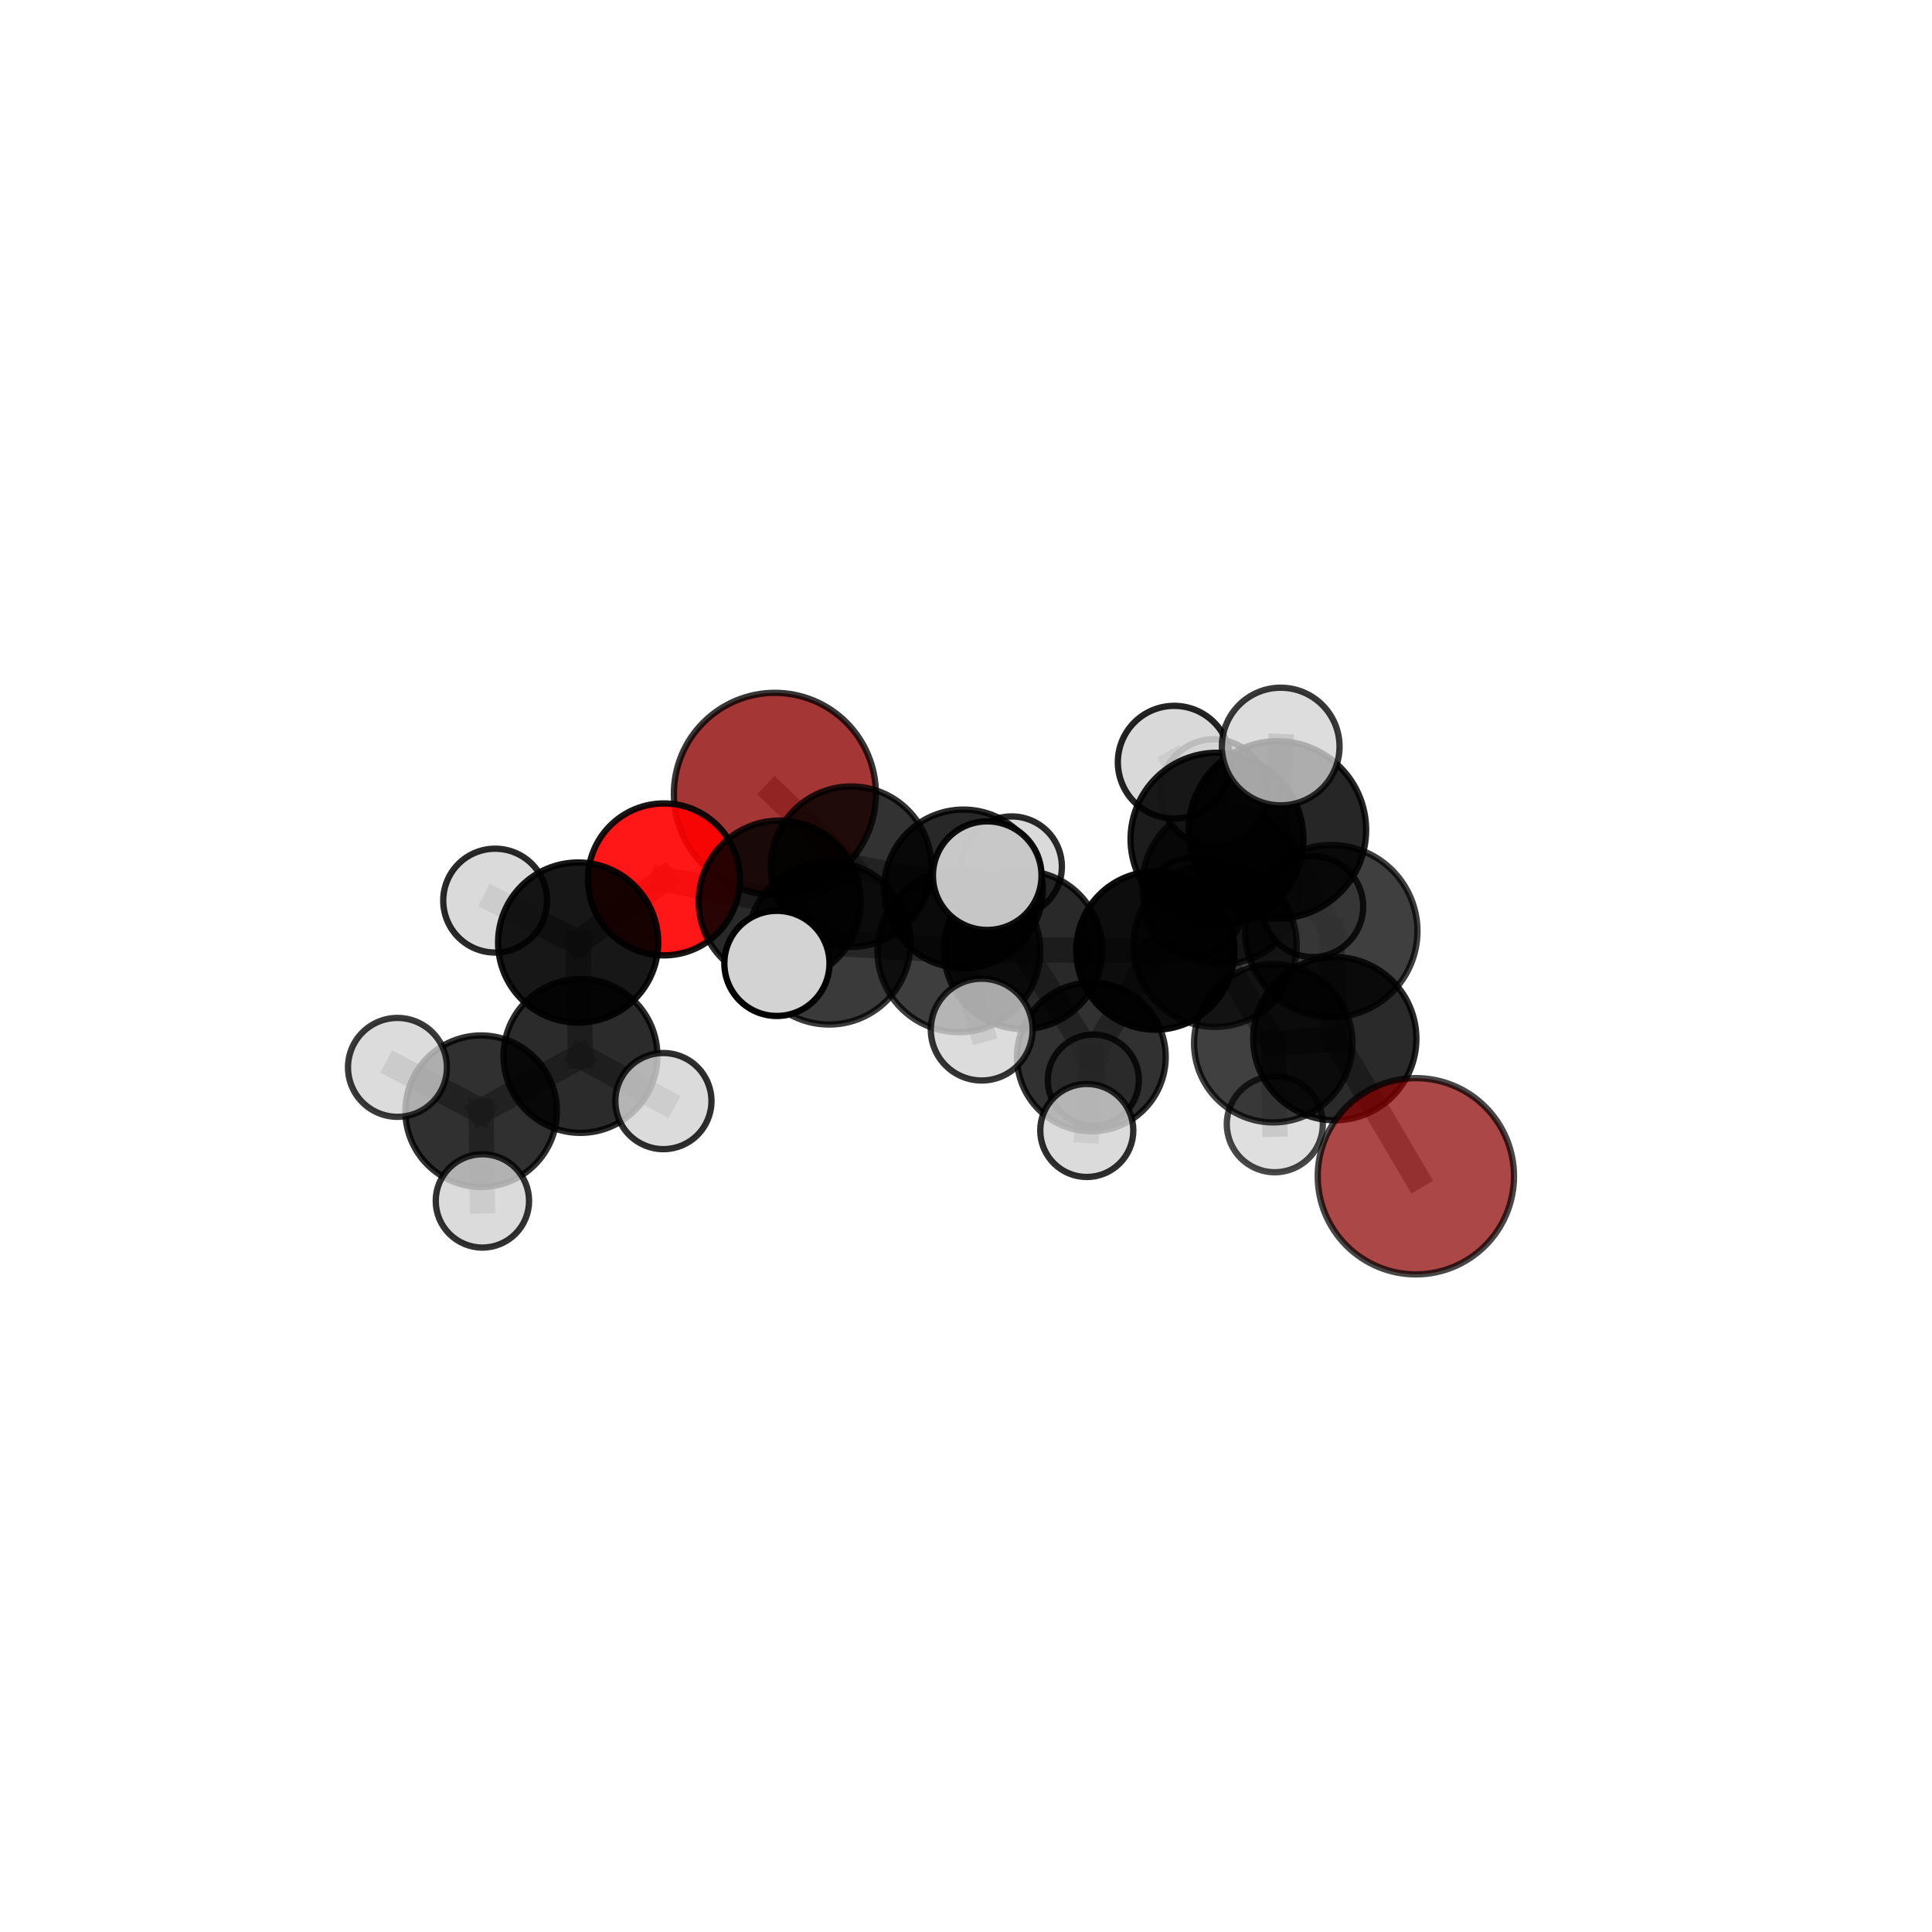 <?xml version="1.0" encoding="utf-8" standalone="no"?>
<!DOCTYPE svg PUBLIC "-//W3C//DTD SVG 1.1//EN"
  "http://www.w3.org/Graphics/SVG/1.1/DTD/svg11.dtd">
<svg xmlns:xlink="http://www.w3.org/1999/xlink" width="153pt" height="153pt" viewBox="0 0 153 153" xmlns="http://www.w3.org/2000/svg" version="1.1">
 <defs>
  <style type="text/css">*{stroke-linejoin: round; stroke-linecap: butt}</style>
 </defs>
 <g id="figure_1">
  <g id="patch_1">
   <path d="M 0 153 
L 153 153 
L 153 0 
L 0 0 
L 0 153 
z
" style="fill: none"/>
  </g>
  <g id="patch_2">
   <path d="M 7.2 145.8 
L 145.8 145.8 
L 145.8 7.2 
L 7.2 7.2 
L 7.2 145.8 
z
" style="fill: none"/>
  </g>
  <g id="axes_1">
   <g id="line2d_1">
    <path d="M 112.125 93.15 
L 105.707 82.258 
" clip-path="url(#p60a2daec01)" style="fill: none; stroke: #808080; stroke-opacity: 0.651; stroke-width: 2; stroke-linecap: square"/>
   </g>
   <g id="line2d_2">
    <path d="M 105.707 82.258 
L 105.427 73.741 
" clip-path="url(#p60a2daec01)" style="fill: none; stroke: #808080; stroke-opacity: 0.698; stroke-width: 2; stroke-linecap: square"/>
   </g>
   <g id="line2d_3">
    <path d="M 61.365 62.866 
L 67.401 68.634 
" clip-path="url(#p60a2daec01)" style="fill: none; stroke: #808080; stroke-opacity: 0.656; stroke-width: 2; stroke-linecap: square"/>
   </g>
   <g id="line2d_4">
    <path d="M 67.401 68.634 
L 61.744 71.394 
" clip-path="url(#p60a2daec01)" style="fill: none; stroke: #808080; stroke-opacity: 0.66; stroke-width: 2; stroke-linecap: square"/>
   </g>
   <g id="line2d_5">
    <path d="M 52.577 69.643 
L 61.744 71.394 
" clip-path="url(#p60a2daec01)" style="fill: none; stroke: #808080; stroke-opacity: 0.667; stroke-width: 2; stroke-linecap: square"/>
   </g>
   <g id="line2d_6">
    <path d="M 52.577 69.643 
L 45.785 74.643 
" clip-path="url(#p60a2daec01)" style="fill: none; stroke: #808080; stroke-opacity: 0.662; stroke-width: 2; stroke-linecap: square"/>
   </g>
   <g id="line2d_7">
    <path d="M 45.785 74.643 
L 45.968 83.62 
" clip-path="url(#p60a2daec01)" style="fill: none; stroke: #808080; stroke-opacity: 0.636; stroke-width: 2; stroke-linecap: square"/>
   </g>
   <g id="line2d_8">
    <path d="M 45.785 74.643 
L 39.213 71.323 
" clip-path="url(#p60a2daec01)" style="fill: none; stroke: #808080; stroke-opacity: 0.661; stroke-width: 2; stroke-linecap: square"/>
   </g>
   <g id="line2d_9">
    <path d="M 91.494 75.279 
L 96.219 74.854 
" clip-path="url(#p60a2daec01)" style="fill: none; stroke: #808080; stroke-opacity: 0.657; stroke-width: 2; stroke-linecap: square"/>
   </g>
   <g id="line2d_10">
    <path d="M 91.494 75.279 
L 81.017 75.233 
" clip-path="url(#p60a2daec01)" style="fill: none; stroke: #808080; stroke-opacity: 0.642; stroke-width: 2; stroke-linecap: square"/>
   </g>
   <g id="line2d_11">
    <path d="M 91.494 75.279 
L 86.427 83.704 
" clip-path="url(#p60a2daec01)" style="fill: none; stroke: #808080; stroke-opacity: 0.617; stroke-width: 2; stroke-linecap: square"/>
   </g>
   <g id="line2d_12">
    <path d="M 91.494 75.279 
L 96.785 70.056 
" clip-path="url(#p60a2daec01)" style="fill: none; stroke: #808080; stroke-opacity: 0.646; stroke-width: 2; stroke-linecap: square"/>
   </g>
   <g id="line2d_13">
    <path d="M 96.219 74.854 
L 100.831 82.616 
" clip-path="url(#p60a2daec01)" style="fill: none; stroke: #808080; stroke-opacity: 0.658; stroke-width: 2; stroke-linecap: square"/>
   </g>
   <g id="line2d_14">
    <path d="M 96.219 74.854 
L 96.377 66.457 
" clip-path="url(#p60a2daec01)" style="fill: none; stroke: #808080; stroke-opacity: 0.7; stroke-width: 2; stroke-linecap: square"/>
   </g>
   <g id="line2d_15">
    <path d="M 81.017 75.233 
L 86.427 83.704 
" clip-path="url(#p60a2daec01)" style="fill: none; stroke: #808080; stroke-opacity: 0.617; stroke-width: 2; stroke-linecap: square"/>
   </g>
   <g id="line2d_16">
    <path d="M 81.017 75.233 
L 76.301 70.397 
" clip-path="url(#p60a2daec01)" style="fill: none; stroke: #808080; stroke-opacity: 0.644; stroke-width: 2; stroke-linecap: square"/>
   </g>
   <g id="line2d_17">
    <path d="M 81.017 75.233 
L 75.933 75.292 
" clip-path="url(#p60a2daec01)" style="fill: none; stroke: #808080; stroke-opacity: 0.655; stroke-width: 2; stroke-linecap: square"/>
   </g>
   <g id="line2d_18">
    <path d="M 86.427 83.704 
L 86.064 89.525 
" clip-path="url(#p60a2daec01)" style="fill: none; stroke: #808080; stroke-opacity: 0.583; stroke-width: 2; stroke-linecap: square"/>
   </g>
   <g id="line2d_19">
    <path d="M 86.427 83.704 
L 86.584 85.54 
" clip-path="url(#p60a2daec01)" style="fill: none; stroke: #808080; stroke-opacity: 0.575; stroke-width: 2; stroke-linecap: square"/>
   </g>
   <g id="line2d_20">
    <path d="M 96.785 70.056 
L 94.517 71.796 
" clip-path="url(#p60a2daec01)" style="fill: none; stroke: #808080; stroke-opacity: 0.634; stroke-width: 2; stroke-linecap: square"/>
   </g>
   <g id="line2d_21">
    <path d="M 96.785 70.056 
L 96.124 62.749 
" clip-path="url(#p60a2daec01)" style="fill: none; stroke: #808080; stroke-opacity: 0.669; stroke-width: 2; stroke-linecap: square"/>
   </g>
   <g id="line2d_22">
    <path d="M 96.785 70.056 
L 103.959 71.796 
" clip-path="url(#p60a2daec01)" style="fill: none; stroke: #808080; stroke-opacity: 0.645; stroke-width: 2; stroke-linecap: square"/>
   </g>
   <g id="line2d_23">
    <path d="M 100.831 82.616 
L 105.707 82.258 
" clip-path="url(#p60a2daec01)" style="fill: none; stroke: #808080; stroke-opacity: 0.657; stroke-width: 2; stroke-linecap: square"/>
   </g>
   <g id="line2d_24">
    <path d="M 100.831 82.616 
L 100.955 89.031 
" clip-path="url(#p60a2daec01)" style="fill: none; stroke: #808080; stroke-opacity: 0.622; stroke-width: 2; stroke-linecap: square"/>
   </g>
   <g id="line2d_25">
    <path d="M 96.377 66.457 
L 101.163 65.724 
" clip-path="url(#p60a2daec01)" style="fill: none; stroke: #808080; stroke-opacity: 0.742; stroke-width: 2; stroke-linecap: square"/>
   </g>
   <g id="line2d_26">
    <path d="M 96.377 66.457 
L 92.99 60.361 
" clip-path="url(#p60a2daec01)" style="fill: none; stroke: #808080; stroke-opacity: 0.74; stroke-width: 2; stroke-linecap: square"/>
   </g>
   <g id="line2d_27">
    <path d="M 76.301 70.397 
L 67.401 68.634 
" clip-path="url(#p60a2daec01)" style="fill: none; stroke: #808080; stroke-opacity: 0.65; stroke-width: 2; stroke-linecap: square"/>
   </g>
   <g id="line2d_28">
    <path d="M 76.301 70.397 
L 80.119 68.631 
" clip-path="url(#p60a2daec01)" style="fill: none; stroke: #808080; stroke-opacity: 0.641; stroke-width: 2; stroke-linecap: square"/>
   </g>
   <g id="line2d_29">
    <path d="M 75.933 75.292 
L 65.657 74.682 
" clip-path="url(#p60a2daec01)" style="fill: none; stroke: #808080; stroke-opacity: 0.669; stroke-width: 2; stroke-linecap: square"/>
   </g>
   <g id="line2d_30">
    <path d="M 75.933 75.292 
L 77.743 81.537 
" clip-path="url(#p60a2daec01)" style="fill: none; stroke: #808080; stroke-opacity: 0.659; stroke-width: 2; stroke-linecap: square"/>
   </g>
   <g id="line2d_31">
    <path d="M 75.933 75.292 
L 78.182 69.345 
" clip-path="url(#p60a2daec01)" style="fill: none; stroke: #808080; stroke-opacity: 0.69; stroke-width: 2; stroke-linecap: square"/>
   </g>
   <g id="line2d_32">
    <path d="M 101.163 65.724 
L 105.427 73.741 
" clip-path="url(#p60a2daec01)" style="fill: none; stroke: #808080; stroke-opacity: 0.741; stroke-width: 2; stroke-linecap: square"/>
   </g>
   <g id="line2d_33">
    <path d="M 101.163 65.724 
L 101.423 59.12 
" clip-path="url(#p60a2daec01)" style="fill: none; stroke: #808080; stroke-opacity: 0.778; stroke-width: 2; stroke-linecap: square"/>
   </g>
   <g id="line2d_34">
    <path d="M 65.657 74.682 
L 61.744 71.394 
" clip-path="url(#p60a2daec01)" style="fill: none; stroke: #808080; stroke-opacity: 0.667; stroke-width: 2; stroke-linecap: square"/>
   </g>
   <g id="line2d_35">
    <path d="M 65.657 74.682 
L 61.525 76.294 
" clip-path="url(#p60a2daec01)" style="fill: none; stroke: #808080; stroke-opacity: 0.674; stroke-width: 2; stroke-linecap: square"/>
   </g>
   <g id="line2d_36">
    <path d="M 45.968 83.62 
L 38.105 88 
" clip-path="url(#p60a2daec01)" style="fill: none; stroke: #808080; stroke-opacity: 0.612; stroke-width: 2; stroke-linecap: square"/>
   </g>
   <g id="line2d_37">
    <path d="M 45.968 83.62 
L 52.537 87.198 
" clip-path="url(#p60a2daec01)" style="fill: none; stroke: #808080; stroke-opacity: 0.61; stroke-width: 2; stroke-linecap: square"/>
   </g>
   <g id="line2d_38">
    <path d="M 38.105 88 
L 38.203 95.103 
" clip-path="url(#p60a2daec01)" style="fill: none; stroke: #808080; stroke-opacity: 0.592; stroke-width: 2; stroke-linecap: square"/>
   </g>
   <g id="line2d_39">
    <path d="M 38.105 88 
L 31.475 84.528 
" clip-path="url(#p60a2daec01)" style="fill: none; stroke: #808080; stroke-opacity: 0.615; stroke-width: 2; stroke-linecap: square"/>
   </g>
   <g id="Path3DCollection_1">
    <path d="M 61.365 70.865 
C 63.486 70.865 65.521 70.022 67.021 68.522 
C 68.521 67.022 69.364 64.987 69.364 62.866 
C 69.364 60.745 68.521 58.71 67.021 57.21 
C 65.521 55.71 63.486 54.867 61.365 54.867 
C 59.244 54.867 57.209 55.71 55.709 57.21 
C 54.209 58.71 53.366 60.745 53.366 62.866 
C 53.366 64.987 54.209 67.022 55.709 68.522 
C 57.209 70.022 59.244 70.865 61.365 70.865 
z
" clip-path="url(#p60a2daec01)" style="fill: #8b0000; fill-opacity: 0.789; stroke: #000000; stroke-opacity: 0.789; stroke-width: 0.5"/>
    <path d="M 94.517 75.69 
C 95.55 75.69 96.54 75.279 97.271 74.549 
C 98.001 73.819 98.411 72.828 98.411 71.796 
C 98.411 70.763 98.001 69.772 97.271 69.042 
C 96.54 68.312 95.55 67.901 94.517 67.901 
C 93.484 67.901 92.494 68.312 91.764 69.042 
C 91.033 69.772 90.623 70.763 90.623 71.796 
C 90.623 72.828 91.033 73.819 91.764 74.549 
C 92.494 75.279 93.484 75.69 94.517 75.69 
z
" clip-path="url(#p60a2daec01)" style="fill: #d3d3d3; fill-opacity: 0.821; stroke: #000000; stroke-opacity: 0.821; stroke-width: 0.5"/>
    <path d="M 80.119 72.605 
C 81.173 72.605 82.184 72.186 82.929 71.441 
C 83.675 70.696 84.093 69.685 84.093 68.631 
C 84.093 67.577 83.675 66.566 82.929 65.82 
C 82.184 65.075 81.173 64.656 80.119 64.656 
C 79.065 64.656 78.054 65.075 77.309 65.82 
C 76.564 66.566 76.145 67.577 76.145 68.631 
C 76.145 69.685 76.564 70.696 77.309 71.441 
C 78.054 72.186 79.065 72.605 80.119 72.605 
z
" clip-path="url(#p60a2daec01)" style="fill: #d3d3d3; fill-opacity: 0.838; stroke: #000000; stroke-opacity: 0.838; stroke-width: 0.5"/>
    <path d="M 86.584 89.148 
C 87.541 89.148 88.459 88.768 89.136 88.092 
C 89.812 87.415 90.193 86.497 90.193 85.54 
C 90.193 84.583 89.812 83.665 89.136 82.989 
C 88.459 82.312 87.541 81.932 86.584 81.932 
C 85.627 81.932 84.71 82.312 84.033 82.989 
C 83.356 83.665 82.976 84.583 82.976 85.54 
C 82.976 86.497 83.356 87.415 84.033 88.092 
C 84.71 88.768 85.627 89.148 86.584 89.148 
z
" clip-path="url(#p60a2daec01)" style="fill: #d3d3d3; fill-opacity: 0.803; stroke: #000000; stroke-opacity: 0.803; stroke-width: 0.5"/>
    <path d="M 76.301 76.679 
C 77.967 76.679 79.565 76.017 80.743 74.839 
C 81.921 73.661 82.583 72.063 82.583 70.397 
C 82.583 68.73 81.921 67.132 80.743 65.954 
C 79.565 64.776 77.967 64.114 76.301 64.114 
C 74.634 64.114 73.036 64.776 71.858 65.954 
C 70.68 67.132 70.018 68.73 70.018 70.397 
C 70.018 72.063 70.68 73.661 71.858 74.839 
C 73.036 76.017 74.634 76.679 76.301 76.679 
z
" clip-path="url(#p60a2daec01)" style="fill-opacity: 0.84; stroke: #000000; stroke-opacity: 0.84; stroke-width: 0.5"/>
    <path d="M 67.401 74.986 
C 69.086 74.986 70.702 74.317 71.893 73.126 
C 73.084 71.934 73.754 70.318 73.754 68.634 
C 73.754 66.949 73.084 65.333 71.893 64.142 
C 70.702 62.95 69.086 62.281 67.401 62.281 
C 65.716 62.281 64.1 62.95 62.909 64.142 
C 61.717 65.333 61.048 66.949 61.048 68.634 
C 61.048 70.318 61.717 71.934 62.909 73.126 
C 64.1 74.317 65.716 74.986 67.401 74.986 
z
" clip-path="url(#p60a2daec01)" style="fill-opacity: 0.803; stroke: #000000; stroke-opacity: 0.803; stroke-width: 0.5"/>
    <path d="M 96.785 76.362 
C 98.457 76.362 100.061 75.698 101.244 74.515 
C 102.427 73.332 103.091 71.728 103.091 70.056 
C 103.091 68.383 102.427 66.779 101.244 65.597 
C 100.061 64.414 98.457 63.75 96.785 63.75 
C 95.112 63.75 93.508 64.414 92.326 65.597 
C 91.143 66.779 90.479 68.383 90.479 70.056 
C 90.479 71.728 91.143 73.332 92.326 74.515 
C 93.508 75.698 95.112 76.362 96.785 76.362 
z
" clip-path="url(#p60a2daec01)" style="fill-opacity: 0.739; stroke: #000000; stroke-opacity: 0.739; stroke-width: 0.5"/>
    <path d="M 103.959 75.792 
C 105.019 75.792 106.035 75.371 106.785 74.621 
C 107.534 73.872 107.955 72.856 107.955 71.796 
C 107.955 70.736 107.534 69.72 106.785 68.971 
C 106.035 68.221 105.019 67.8 103.959 67.8 
C 102.9 67.8 101.883 68.221 101.134 68.971 
C 100.385 69.72 99.964 70.736 99.964 71.796 
C 99.964 72.856 100.385 73.872 101.134 74.621 
C 101.883 75.371 102.9 75.792 103.959 75.792 
z
" clip-path="url(#p60a2daec01)" style="fill: #d3d3d3; fill-opacity: 0.811; stroke: #000000; stroke-opacity: 0.811; stroke-width: 0.5"/>
    <path d="M 96.124 66.955 
C 97.24 66.955 98.309 66.512 99.098 65.723 
C 99.887 64.934 100.33 63.865 100.33 62.749 
C 100.33 61.634 99.887 60.564 99.098 59.776 
C 98.309 58.987 97.24 58.544 96.124 58.544 
C 95.009 58.544 93.939 58.987 93.151 59.776 
C 92.362 60.564 91.919 61.634 91.919 62.749 
C 91.919 63.865 92.362 64.934 93.151 65.723 
C 93.939 66.512 95.009 66.955 96.124 66.955 
z
" clip-path="url(#p60a2daec01)" style="fill: #d3d3d3; fill-opacity: 0.804; stroke: #000000; stroke-opacity: 0.804; stroke-width: 0.5"/>
    <path d="M 86.427 89.592 
C 87.988 89.592 89.486 88.972 90.59 87.868 
C 91.694 86.763 92.315 85.266 92.315 83.704 
C 92.315 82.143 91.694 80.645 90.59 79.541 
C 89.486 78.437 87.988 77.816 86.427 77.816 
C 84.865 77.816 83.367 78.437 82.263 79.541 
C 81.159 80.645 80.539 82.143 80.539 83.704 
C 80.539 85.266 81.159 86.763 82.263 87.868 
C 83.367 88.972 84.865 89.592 86.427 89.592 
z
" clip-path="url(#p60a2daec01)" style="fill-opacity: 0.806; stroke: #000000; stroke-opacity: 0.806; stroke-width: 0.5"/>
    <path d="M 52.577 75.659 
C 54.172 75.659 55.703 75.025 56.831 73.897 
C 57.959 72.769 58.593 71.238 58.593 69.643 
C 58.593 68.047 57.959 66.517 56.831 65.388 
C 55.703 64.26 54.172 63.626 52.577 63.626 
C 50.981 63.626 49.451 64.26 48.323 65.388 
C 47.194 66.517 46.56 68.047 46.56 69.643 
C 46.56 71.238 47.194 72.769 48.323 73.897 
C 49.451 75.025 50.981 75.659 52.577 75.659 
z
" clip-path="url(#p60a2daec01)" style="fill: #ff0000; fill-opacity: 0.91; stroke: #000000; stroke-opacity: 0.91; stroke-width: 0.5"/>
    <path d="M 81.017 81.494 
C 82.677 81.494 84.27 80.834 85.444 79.66 
C 86.618 78.486 87.278 76.893 87.278 75.233 
C 87.278 73.572 86.618 71.98 85.444 70.806 
C 84.27 69.632 82.677 68.972 81.017 68.972 
C 79.356 68.972 77.764 69.632 76.59 70.806 
C 75.416 71.98 74.756 73.572 74.756 75.233 
C 74.756 76.893 75.416 78.486 76.59 79.66 
C 77.764 80.834 79.356 81.494 81.017 81.494 
z
" clip-path="url(#p60a2daec01)" style="fill-opacity: 0.836; stroke: #000000; stroke-opacity: 0.836; stroke-width: 0.5"/>
    <path d="M 91.494 81.544 
C 93.156 81.544 94.749 80.884 95.924 79.709 
C 97.099 78.534 97.759 76.941 97.759 75.279 
C 97.759 73.618 97.099 72.024 95.924 70.85 
C 94.749 69.675 93.156 69.015 91.494 69.015 
C 89.833 69.015 88.24 69.675 87.065 70.85 
C 85.89 72.024 85.23 73.618 85.23 75.279 
C 85.23 76.941 85.89 78.534 87.065 79.709 
C 88.24 80.884 89.833 81.544 91.494 81.544 
z
" clip-path="url(#p60a2daec01)" style="fill-opacity: 0.946; stroke: #000000; stroke-opacity: 0.946; stroke-width: 0.5"/>
    <path d="M 61.744 77.807 
C 63.445 77.807 65.077 77.131 66.279 75.928 
C 67.482 74.726 68.157 73.094 68.157 71.394 
C 68.157 69.693 67.482 68.061 66.279 66.859 
C 65.077 65.656 63.445 64.98 61.744 64.98 
C 60.044 64.98 58.412 65.656 57.21 66.859 
C 56.007 68.061 55.331 69.693 55.331 71.394 
C 55.331 73.094 56.007 74.726 57.21 75.928 
C 58.412 77.131 60.044 77.807 61.744 77.807 
z
" clip-path="url(#p60a2daec01)" style="fill-opacity: 0.837; stroke: #000000; stroke-opacity: 0.837; stroke-width: 0.5"/>
    <path d="M 39.213 75.435 
C 40.304 75.435 41.35 75.002 42.121 74.231 
C 42.892 73.46 43.325 72.414 43.325 71.323 
C 43.325 70.232 42.892 69.186 42.121 68.415 
C 41.35 67.644 40.304 67.211 39.213 67.211 
C 38.122 67.211 37.076 67.644 36.305 68.415 
C 35.534 69.186 35.101 70.232 35.101 71.323 
C 35.101 72.414 35.534 73.46 36.305 74.231 
C 37.076 75.002 38.122 75.435 39.213 75.435 
z
" clip-path="url(#p60a2daec01)" style="fill: #d3d3d3; fill-opacity: 0.838; stroke: #000000; stroke-opacity: 0.838; stroke-width: 0.5"/>
    <path d="M 86.064 93.209 
C 87.042 93.209 87.979 92.821 88.67 92.13 
C 89.36 91.439 89.749 90.502 89.749 89.525 
C 89.749 88.548 89.36 87.611 88.67 86.92 
C 87.979 86.229 87.042 85.841 86.064 85.841 
C 85.087 85.841 84.15 86.229 83.459 86.92 
C 82.769 87.611 82.38 88.548 82.38 89.525 
C 82.38 90.502 82.769 91.439 83.459 92.13 
C 84.15 92.821 85.087 93.209 86.064 93.209 
z
" clip-path="url(#p60a2daec01)" style="fill: #d3d3d3; fill-opacity: 0.819; stroke: #000000; stroke-opacity: 0.819; stroke-width: 0.5"/>
    <path d="M 45.785 80.984 
C 47.467 80.984 49.08 80.316 50.269 79.127 
C 51.458 77.938 52.126 76.325 52.126 74.643 
C 52.126 72.962 51.458 71.349 50.269 70.159 
C 49.08 68.97 47.467 68.302 45.785 68.302 
C 44.103 68.302 42.49 68.97 41.301 70.159 
C 40.112 71.349 39.444 72.962 39.444 74.643 
C 39.444 76.325 40.112 77.938 41.301 79.127 
C 42.49 80.316 44.103 80.984 45.785 80.984 
z
" clip-path="url(#p60a2daec01)" style="fill-opacity: 0.907; stroke: #000000; stroke-opacity: 0.907; stroke-width: 0.5"/>
    <path d="M 45.968 89.714 
C 47.584 89.714 49.134 89.072 50.276 87.929 
C 51.419 86.786 52.061 85.236 52.061 83.62 
C 52.061 82.004 51.419 80.454 50.276 79.312 
C 49.134 78.169 47.584 77.527 45.968 77.527 
C 44.352 77.527 42.802 78.169 41.659 79.312 
C 40.516 80.454 39.874 82.004 39.874 83.62 
C 39.874 85.236 40.516 86.786 41.659 87.929 
C 42.802 89.072 44.352 89.714 45.968 89.714 
z
" clip-path="url(#p60a2daec01)" style="fill-opacity: 0.83; stroke: #000000; stroke-opacity: 0.83; stroke-width: 0.5"/>
    <path d="M 52.537 91.005 
C 53.546 91.005 54.515 90.604 55.229 89.89 
C 55.943 89.176 56.344 88.208 56.344 87.198 
C 56.344 86.188 55.943 85.22 55.229 84.506 
C 54.515 83.792 53.546 83.391 52.537 83.391 
C 51.527 83.391 50.559 83.792 49.845 84.506 
C 49.131 85.22 48.73 86.188 48.73 87.198 
C 48.73 88.208 49.131 89.176 49.845 89.89 
C 50.559 90.604 51.527 91.005 52.537 91.005 
z
" clip-path="url(#p60a2daec01)" style="fill: #d3d3d3; fill-opacity: 0.817; stroke: #000000; stroke-opacity: 0.817; stroke-width: 0.5"/>
    <path d="M 65.657 81.134 
C 67.368 81.134 69.009 80.454 70.219 79.244 
C 71.429 78.034 72.109 76.393 72.109 74.682 
C 72.109 72.971 71.429 71.33 70.219 70.12 
C 69.009 68.91 67.368 68.231 65.657 68.231 
C 63.946 68.231 62.305 68.91 61.095 70.12 
C 59.885 71.33 59.206 72.971 59.206 74.682 
C 59.206 76.393 59.885 78.034 61.095 79.244 
C 62.305 80.454 63.946 81.134 65.657 81.134 
z
" clip-path="url(#p60a2daec01)" style="fill-opacity: 0.773; stroke: #000000; stroke-opacity: 0.773; stroke-width: 0.5"/>
    <path d="M 75.933 81.74 
C 77.643 81.74 79.283 81.061 80.492 79.851 
C 81.701 78.642 82.38 77.002 82.38 75.292 
C 82.38 73.583 81.701 71.942 80.492 70.733 
C 79.283 69.524 77.643 68.845 75.933 68.845 
C 74.223 68.845 72.583 69.524 71.374 70.733 
C 70.165 71.942 69.485 73.583 69.485 75.292 
C 69.485 77.002 70.165 78.642 71.374 79.851 
C 72.583 81.061 74.223 81.74 75.933 81.74 
z
" clip-path="url(#p60a2daec01)" style="fill-opacity: 0.757; stroke: #000000; stroke-opacity: 0.757; stroke-width: 0.5"/>
    <path d="M 100.955 92.833 
C 101.964 92.833 102.931 92.433 103.644 91.72 
C 104.357 91.007 104.758 90.039 104.758 89.031 
C 104.758 88.023 104.357 87.055 103.644 86.342 
C 102.931 85.629 101.964 85.229 100.955 85.229 
C 99.947 85.229 98.98 85.629 98.267 86.342 
C 97.554 87.055 97.153 88.023 97.153 89.031 
C 97.153 90.039 97.554 91.007 98.267 91.72 
C 98.98 92.433 99.947 92.833 100.955 92.833 
z
" clip-path="url(#p60a2daec01)" style="fill: #d3d3d3; fill-opacity: 0.719; stroke: #000000; stroke-opacity: 0.719; stroke-width: 0.5"/>
    <path d="M 96.219 81.323 
C 97.935 81.323 99.58 80.641 100.793 79.428 
C 102.006 78.215 102.688 76.569 102.688 74.854 
C 102.688 73.138 102.006 71.492 100.793 70.279 
C 99.58 69.066 97.935 68.385 96.219 68.385 
C 94.503 68.385 92.858 69.066 91.645 70.279 
C 90.431 71.492 89.75 73.138 89.75 74.854 
C 89.75 76.569 90.431 78.215 91.645 79.428 
C 92.858 80.641 94.503 81.323 96.219 81.323 
z
" clip-path="url(#p60a2daec01)" style="fill-opacity: 0.7; stroke: #000000; stroke-opacity: 0.7; stroke-width: 0.5"/>
    <path d="M 38.105 93.999 
C 39.696 93.999 41.222 93.367 42.347 92.242 
C 43.472 91.117 44.104 89.591 44.104 88 
C 44.104 86.409 43.472 84.883 42.347 83.758 
C 41.222 82.633 39.696 82 38.105 82 
C 36.514 82 34.988 82.633 33.863 83.758 
C 32.738 84.883 32.106 86.409 32.106 88 
C 32.106 89.591 32.738 91.117 33.863 92.242 
C 34.988 93.367 36.514 93.999 38.105 93.999 
z
" clip-path="url(#p60a2daec01)" style="fill-opacity: 0.811; stroke: #000000; stroke-opacity: 0.811; stroke-width: 0.5"/>
    <path d="M 31.475 88.444 
C 32.514 88.444 33.51 88.031 34.244 87.297 
C 34.979 86.563 35.391 85.566 35.391 84.528 
C 35.391 83.489 34.979 82.493 34.244 81.759 
C 33.51 81.025 32.514 80.612 31.475 80.612 
C 30.437 80.612 29.441 81.025 28.706 81.759 
C 27.972 82.493 27.559 83.489 27.559 84.528 
C 27.559 85.566 27.972 86.563 28.706 87.297 
C 29.441 88.031 30.437 88.444 31.475 88.444 
z
" clip-path="url(#p60a2daec01)" style="fill: #d3d3d3; fill-opacity: 0.774; stroke: #000000; stroke-opacity: 0.774; stroke-width: 0.5"/>
    <path d="M 92.99 64.825 
C 94.174 64.825 95.309 64.355 96.146 63.518 
C 96.983 62.681 97.454 61.545 97.454 60.361 
C 97.454 59.177 96.983 58.042 96.146 57.205 
C 95.309 56.368 94.174 55.897 92.99 55.897 
C 91.806 55.897 90.67 56.368 89.833 57.205 
C 88.996 58.042 88.526 59.177 88.526 60.361 
C 88.526 61.545 88.996 62.681 89.833 63.518 
C 90.67 64.355 91.806 64.825 92.99 64.825 
z
" clip-path="url(#p60a2daec01)" style="fill: #d3d3d3; fill-opacity: 0.861; stroke: #000000; stroke-opacity: 0.861; stroke-width: 0.5"/>
    <path d="M 38.203 98.799 
C 39.183 98.799 40.123 98.409 40.816 97.716 
C 41.509 97.023 41.898 96.083 41.898 95.103 
C 41.898 94.123 41.509 93.183 40.816 92.49 
C 40.123 91.797 39.183 91.407 38.203 91.407 
C 37.222 91.407 36.282 91.797 35.589 92.49 
C 34.896 93.183 34.507 94.123 34.507 95.103 
C 34.507 96.083 34.896 97.023 35.589 97.716 
C 36.282 98.409 37.222 98.799 38.203 98.799 
z
" clip-path="url(#p60a2daec01)" style="fill: #d3d3d3; fill-opacity: 0.802; stroke: #000000; stroke-opacity: 0.802; stroke-width: 0.5"/>
    <path d="M 100.831 88.886 
C 102.494 88.886 104.089 88.225 105.265 87.049 
C 106.441 85.874 107.101 84.279 107.101 82.616 
C 107.101 80.953 106.441 79.358 105.265 78.182 
C 104.089 77.006 102.494 76.346 100.831 76.346 
C 99.169 76.346 97.574 77.006 96.398 78.182 
C 95.222 79.358 94.561 80.953 94.561 82.616 
C 94.561 84.279 95.222 85.874 96.398 87.049 
C 97.574 88.225 99.169 88.886 100.831 88.886 
z
" clip-path="url(#p60a2daec01)" style="fill-opacity: 0.75; stroke: #000000; stroke-opacity: 0.75; stroke-width: 0.5"/>
    <path d="M 77.743 85.567 
C 78.812 85.567 79.837 85.142 80.593 84.387 
C 81.348 83.631 81.773 82.606 81.773 81.537 
C 81.773 80.469 81.348 79.443 80.593 78.688 
C 79.837 77.932 78.812 77.507 77.743 77.507 
C 76.674 77.507 75.649 77.932 74.894 78.688 
C 74.138 79.443 73.713 80.469 73.713 81.537 
C 73.713 82.606 74.138 83.631 74.894 84.387 
C 75.649 85.142 76.674 85.567 77.743 85.567 
z
" clip-path="url(#p60a2daec01)" style="fill: #d3d3d3; fill-opacity: 0.796; stroke: #000000; stroke-opacity: 0.796; stroke-width: 0.5"/>
    <path d="M 78.182 73.645 
C 79.322 73.645 80.416 73.192 81.222 72.385 
C 82.028 71.579 82.481 70.485 82.481 69.345 
C 82.481 68.205 82.028 67.111 81.222 66.305 
C 80.416 65.499 79.322 65.046 78.182 65.046 
C 77.042 65.046 75.948 65.499 75.142 66.305 
C 74.335 67.111 73.882 68.205 73.882 69.345 
C 73.882 70.485 74.335 71.579 75.142 72.385 
C 75.948 73.192 77.042 73.645 78.182 73.645 
z
" clip-path="url(#p60a2daec01)" style="fill: #d3d3d3; fill-opacity: 0.939; stroke: #000000; stroke-opacity: 0.939; stroke-width: 0.5"/>
    <path d="M 96.377 73.301 
C 98.192 73.301 99.933 72.58 101.217 71.297 
C 102.5 70.013 103.221 68.272 103.221 66.457 
C 103.221 64.642 102.5 62.901 101.217 61.618 
C 99.933 60.334 98.192 59.613 96.377 59.613 
C 94.562 59.613 92.821 60.334 91.538 61.618 
C 90.255 62.901 89.533 64.642 89.533 66.457 
C 89.533 68.272 90.255 70.013 91.538 71.297 
C 92.821 72.58 94.562 73.301 96.377 73.301 
z
" clip-path="url(#p60a2daec01)" style="fill-opacity: 0.889; stroke: #000000; stroke-opacity: 0.889; stroke-width: 0.5"/>
    <path d="M 61.525 80.457 
C 62.63 80.457 63.689 80.019 64.469 79.238 
C 65.25 78.457 65.689 77.398 65.689 76.294 
C 65.689 75.19 65.25 74.131 64.469 73.35 
C 63.689 72.57 62.63 72.131 61.525 72.131 
C 60.421 72.131 59.362 72.57 58.582 73.35 
C 57.801 74.131 57.362 75.19 57.362 76.294 
C 57.362 77.398 57.801 78.457 58.582 79.238 
C 59.362 80.019 60.421 80.457 61.525 80.457 
z
" clip-path="url(#p60a2daec01)" style="fill: #d3d3d3; stroke: #000000; stroke-width: 0.5"/>
    <path d="M 105.707 88.718 
C 107.42 88.718 109.063 88.037 110.275 86.826 
C 111.486 85.614 112.167 83.971 112.167 82.258 
C 112.167 80.544 111.486 78.901 110.275 77.69 
C 109.063 76.478 107.42 75.797 105.707 75.797 
C 103.993 75.797 102.35 76.478 101.139 77.69 
C 99.927 78.901 99.246 80.544 99.246 82.258 
C 99.246 83.971 99.927 85.614 101.139 86.826 
C 102.35 88.037 103.993 88.718 105.707 88.718 
z
" clip-path="url(#p60a2daec01)" style="fill-opacity: 0.835; stroke: #000000; stroke-opacity: 0.835; stroke-width: 0.5"/>
    <path d="M 101.163 72.748 
C 103.026 72.748 104.812 72.008 106.129 70.691 
C 107.447 69.374 108.187 67.587 108.187 65.724 
C 108.187 63.861 107.447 62.075 106.129 60.757 
C 104.812 59.44 103.026 58.7 101.163 58.7 
C 99.3 58.7 97.513 59.44 96.196 60.757 
C 94.879 62.075 94.139 63.861 94.139 65.724 
C 94.139 67.587 94.879 69.374 96.196 70.691 
C 97.513 72.008 99.3 72.748 101.163 72.748 
z
" clip-path="url(#p60a2daec01)" style="fill-opacity: 0.849; stroke: #000000; stroke-opacity: 0.849; stroke-width: 0.5"/>
    <path d="M 105.427 80.566 
C 107.237 80.566 108.973 79.847 110.253 78.567 
C 111.533 77.287 112.252 75.551 112.252 73.741 
C 112.252 71.932 111.533 70.196 110.253 68.916 
C 108.973 67.636 107.237 66.917 105.427 66.917 
C 103.617 66.917 101.881 67.636 100.602 68.916 
C 99.322 70.196 98.603 71.932 98.603 73.741 
C 98.603 75.551 99.322 77.287 100.602 78.567 
C 101.881 79.847 103.617 80.566 105.427 80.566 
z
" clip-path="url(#p60a2daec01)" style="fill-opacity: 0.751; stroke: #000000; stroke-opacity: 0.751; stroke-width: 0.5"/>
    <path d="M 112.125 100.922 
C 114.186 100.922 116.163 100.103 117.621 98.645 
C 119.078 97.188 119.897 95.211 119.897 93.15 
C 119.897 91.089 119.078 89.113 117.621 87.655 
C 116.163 86.198 114.186 85.379 112.125 85.379 
C 110.065 85.379 108.088 86.198 106.63 87.655 
C 105.173 89.113 104.354 91.089 104.354 93.15 
C 104.354 95.211 105.173 97.188 106.63 98.645 
C 108.088 100.103 110.065 100.922 112.125 100.922 
z
" clip-path="url(#p60a2daec01)" style="fill: #8b0000; fill-opacity: 0.722; stroke: #000000; stroke-opacity: 0.722; stroke-width: 0.5"/>
    <path d="M 101.423 63.778 
C 102.659 63.778 103.844 63.287 104.717 62.414 
C 105.591 61.54 106.082 60.355 106.082 59.12 
C 106.082 57.884 105.591 56.699 104.717 55.826 
C 103.844 54.952 102.659 54.461 101.423 54.461 
C 100.188 54.461 99.003 54.952 98.129 55.826 
C 97.256 56.699 96.765 57.884 96.765 59.12 
C 96.765 60.355 97.256 61.54 98.129 62.414 
C 99.003 63.287 100.188 63.778 101.423 63.778 
z
" clip-path="url(#p60a2daec01)" style="fill: #d3d3d3; fill-opacity: 0.78; stroke: #000000; stroke-opacity: 0.78; stroke-width: 0.5"/>
   </g>
  </g>
 </g>
 <defs>
  <clipPath id="p60a2daec01">
   <rect x="7.2" y="7.2" width="138.6" height="138.6"/>
  </clipPath>
 </defs>
</svg>
